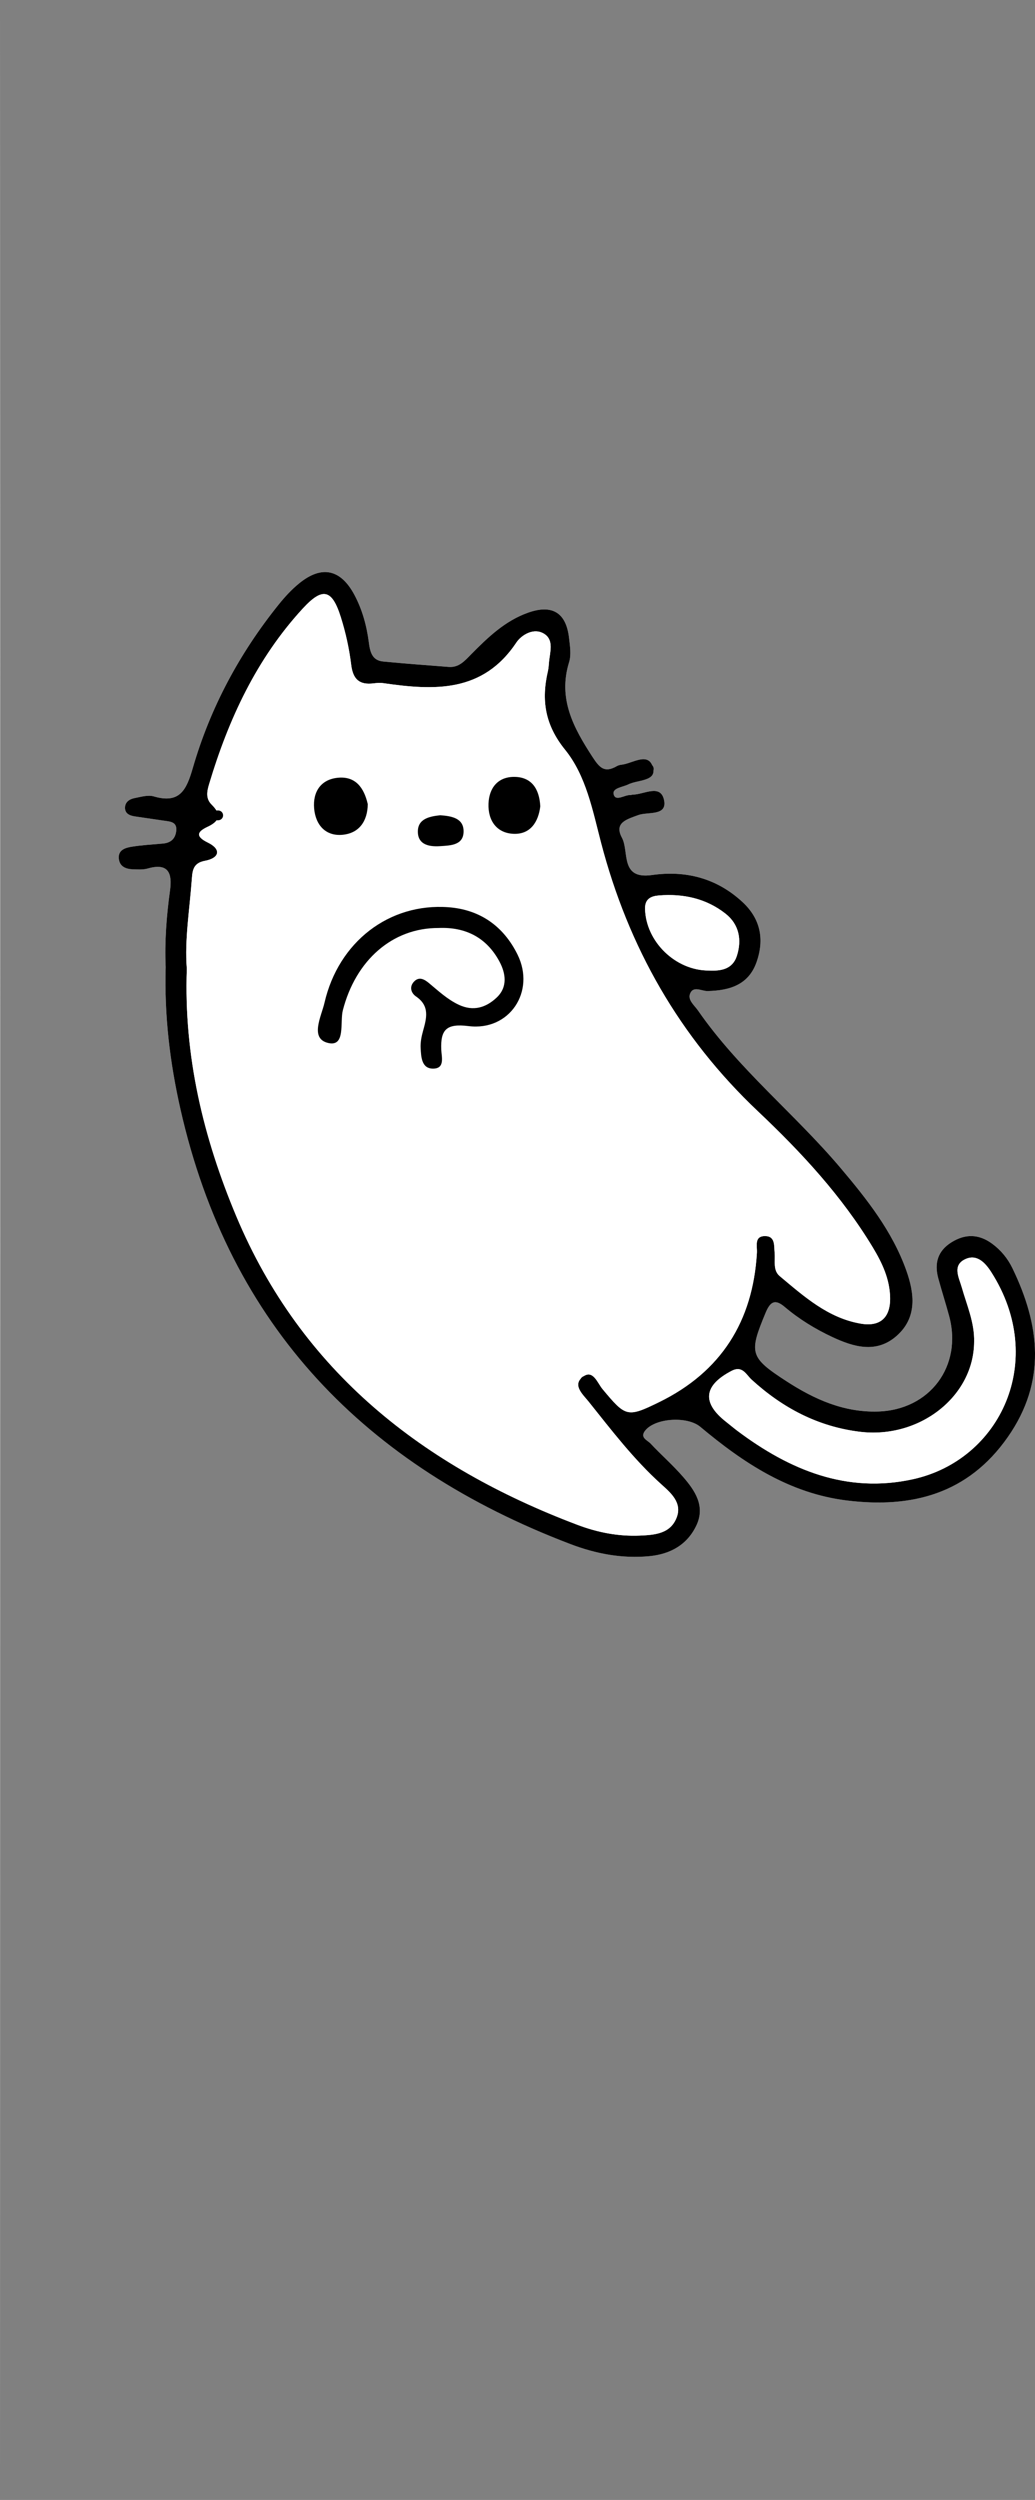 <?xml version="1.0" encoding="UTF-8"?><svg id="b" xmlns="http://www.w3.org/2000/svg" viewBox="0 0 1093.89 2641.47"><rect x="0" y="0" width="1093.89" height="2641.47" fill="#808080" stroke="none"/><g id="c"><path d="M.48,2641.47C.48,1760.98.56,880.49,0,0" fill="#fff" stroke-width="0"/><path d="M175.1,1021.53c-1.53,51.91,4.5,101.31,15.56,150.27,51.97,230.02,195.96,377.34,412.26,459.68,26.84,10.22,54.69,15.53,83.58,12.72,22.07-2.14,39.86-12.08,49.49-32.44,9.67-20.45-1.46-36.86-14.18-51.48-10.72-12.32-23.1-23.16-34.29-35.09-3.45-3.68-12.03-6.31-5.17-14.24,11.06-12.77,44.16-14.8,57.84-3.34,45.47,38.08,93.99,70.25,154.7,77.75,68.78,8.5,128.25-6.88,170.29-67.05,40.93-58.59,34.03-118.2,4.76-178.51-4.97-10.25-12.06-18.86-21.24-25.64-14.04-10.38-28.41-10.83-43.26-1.49-14.56,9.16-18.09,22.22-13.78,38.03,3.62,13.29,7.85,26.41,11.44,39.7,14.33,52.99-20.39,99.38-75.25,100.99-36.11,1.06-67.27-12.98-96.55-31.95-39.18-25.38-39.81-29.89-22.15-72.39,5.1-12.27,10.21-14.62,20.24-6.12,15.22,12.9,32.18,23.29,50.12,31.68,22.52,10.54,46.53,17.76,67.93-.96,22.19-19.41,19.07-45.08,10.35-69.49-14.72-41.2-41.45-75.03-69.34-108.03-48.36-57.22-107.78-104.39-150.75-166.47-3.82-5.52-11.11-11.05-8.36-17.84,3.46-8.56,12.19-2.57,18.45-2.71,23.13-.51,43.27-6.38,51.76-30.48,8.44-23.95,4.43-45.78-14.95-63.69-27.24-25.18-59.92-33.48-95.62-28.4-34.01,4.84-23.83-24.78-31.67-39.4-8.56-15.96,5.07-19.44,17.26-23.96,10.01-3.71,30.65,1.29,27.3-15.59-3.54-17.82-21.29-6.08-33.04-6.02-.85,0-1.7.49-2.54.44-6.2-.37-15.56,7.21-17.71-.65-1.85-6.79,9.63-7.67,15.44-10.59,9.94-4.99,30.3-3.05,26.08-17.94-4.81-16.98-21.71-4.01-33.43-2.84-1.68.17-3.45.7-4.91,1.54-12.81,7.36-18.05,1.8-25.64-9.89-20.1-30.93-36.6-61.37-24.65-100.07,2.42-7.84.89-17.21-.09-25.72-3.08-26.64-17.86-35.59-43.45-26.47-24.26,8.65-42.31,26.05-59.94,43.87-6.7,6.77-12.87,14.27-23.78,13.39-23.13-1.85-46.29-3.45-69.37-5.74-12.17-1.21-13.84-11.06-15.13-20.84-2.27-17.22-6.85-33.86-14.97-49.21-14.6-27.61-34.79-31.95-58.69-12.41-7.93,6.49-15.05,14.23-21.5,22.24-41.54,51.61-72.39,109.2-90.78,172.74-6.64,22.93-13.65,38.16-41.29,30.02-6.1-1.8-13.64.53-20.35,1.82-5.24,1.01-10.02,4.11-10.02,10.17,0,6.35,5.05,8.33,10.46,9.15,10.2,1.54,20.41,3.01,30.62,4.49,6.91,1,14.53,1.22,12.95,11.64-1.22,8.03-6.16,11.87-14.02,12.57-11.14,1-22.35,1.62-33.36,3.41-6.74,1.1-14.26,3.65-13.18,12.8,1,8.37,7.76,10.77,15.14,11,5.15.16,10.59.52,15.43-.87,21.88-6.29,26.02,5.14,23.53,23.09-3.8,27.37-5.77,54.83-4.6,80.79Z" fill="#fff" stroke-width="0"/><path d="M175.1,1021.53c-1.17-25.96.8-53.42,4.6-80.79,2.49-17.95-1.65-29.38-23.53-23.09-4.83,1.39-10.28,1.02-15.43.87-7.38-.22-14.15-2.62-15.14-11-1.09-9.15,6.43-11.7,13.18-12.8,11.01-1.8,22.22-2.41,33.36-3.41,7.87-.71,12.8-4.55,14.02-12.57,1.58-10.42-6.04-10.64-12.95-11.64-10.21-1.48-20.42-2.95-30.62-4.49-5.41-.82-10.47-2.8-10.46-9.15,0-6.05,4.78-9.16,10.02-10.17,6.71-1.29,14.25-3.62,20.35-1.82,27.64,8.14,34.65-7.09,41.29-30.02,18.39-63.54,49.24-121.13,90.78-172.74,6.45-8.01,13.56-15.76,21.5-22.24,23.9-19.54,44.1-15.2,58.69,12.41,8.11,15.35,12.7,31.99,14.97,49.21,1.29,9.78,2.96,19.63,15.13,20.84,23.09,2.29,46.24,3.89,69.37,5.74,10.91.87,17.08-6.62,23.78-13.39,17.63-17.82,35.67-35.22,59.94-43.87,25.59-9.13,40.37-.18,43.45,26.47.98,8.52,2.51,17.89.09,25.72-11.96,38.7,4.55,69.15,24.65,100.07,7.6,11.69,12.83,17.25,25.64,9.89,1.46-.84,3.23-1.37,4.91-1.54,11.71-1.17,28.61-14.14,33.43,2.84,4.22,14.89-16.14,12.95-26.08,17.94-5.82,2.92-17.3,3.8-15.44,10.59,2.15,7.86,11.51.29,17.71.65.83.05,1.69-.44,2.54-.44,11.75-.06,29.5-11.8,33.04,6.02,3.35,16.88-17.28,11.87-27.3,15.59-12.18,4.52-25.81,8-17.26,23.96,7.84,14.62-2.34,44.24,31.67,39.4,35.7-5.08,68.37,3.22,95.62,28.4,19.37,17.91,23.39,39.74,14.95,63.69-8.49,24.09-28.63,29.97-51.76,30.48-6.27.14-14.99-5.85-18.45,2.71-2.75,6.8,4.54,12.32,8.36,17.84,42.97,62.07,102.39,109.25,150.75,166.47,27.89,33,54.62,66.83,69.34,108.03,8.72,24.41,11.84,50.08-10.35,69.49-21.4,18.72-45.41,11.5-67.93.96-17.94-8.4-34.9-18.79-50.12-31.68-10.03-8.5-15.14-6.14-20.24,6.12-17.66,42.5-17.03,47.01,22.15,72.39,29.27,18.97,60.43,33.01,96.55,31.95,54.86-1.61,89.59-48,75.25-100.99-3.6-13.29-7.82-26.41-11.44-39.7-4.31-15.8-.78-28.86,13.78-38.03,14.85-9.34,29.22-8.89,43.26,1.49,9.17,6.78,16.26,15.39,21.24,25.64,29.27,60.31,36.17,119.91-4.76,178.51-42.03,60.18-101.51,75.56-170.29,67.05-60.71-7.51-109.23-39.67-154.7-77.75-13.68-11.46-46.78-9.43-57.84,3.34-6.86,7.93,1.72,10.56,5.17,14.24,11.19,11.93,23.58,22.77,34.29,35.09,12.72,14.62,23.85,31.03,14.18,51.48-9.63,20.36-27.42,30.29-49.49,32.44-28.89,2.81-56.74-2.5-83.58-12.72-216.3-82.34-360.29-229.67-412.26-459.68-11.06-48.96-17.09-98.36-15.56-150.27ZM197.46,1023.71c-3.31,92.63,17.66,178.79,52.19,261.18,69.02,164.68,197.97,264.83,360.85,326.35,20.95,7.91,42.95,12.26,65.76,11.29,16.08-.69,32.43-2.02,38.96-19.23,5.97-15.73-6.55-26.17-16.45-35.1-28.98-26.16-52.48-56.98-76.67-87.23-5.99-7.49-17.62-17.51-6.11-26.24,10.79-8.19,15.37,6.46,20.83,13.01,24.48,29.32,25.96,30.32,59.81,13.76,65.45-32.04,99.08-85.36,103.34-157.77.42-7.12-3.15-17.82,8.81-17.68,10.79.13,9.24,10.39,9.93,17.86.79,8.43-2,18.27,5.41,24.47,25.74,21.52,51.13,44.35,85.77,50.22,20.2,3.42,31.26-6.25,30.88-27.39-.36-19.66-8.41-36.76-18.28-53.12-32.79-54.36-75.57-100.49-121.32-143.74-83.16-78.59-137.14-173.64-165.95-283.95-8.91-34.12-15.75-70.68-38.02-98.21-21.36-26.4-25.22-52.58-18.09-83.19.78-3.33.85-6.84,1.21-10.27,1.08-10.18,5.04-22.35-4.91-28.85-11.41-7.45-24.67,1.54-29.6,8.95-35.57,53.44-87.04,50.77-140.61,43.02-3.36-.49-6.92-.23-10.32.2-14.92,1.87-21.81-4.16-23.7-19.58-2.08-17-5.82-34.03-10.97-50.37-9.29-29.49-19.17-31.99-40.28-9.03-48.82,53.1-78.39,116.87-98.87,185.28-2.23,7.45-3.99,15.26,2.63,21.81,9.93,9.83,9.34,17.09-4.16,23.42-9.63,4.52-14.5,9.57.06,16.65,14.64,7.12,12.45,16.43-3.07,19.34-11.68,2.19-13.06,9.35-13.7,18.31-2.32,32.63-7.86,65.07-5.36,95.84ZM1029.58,1417.83c-.33,57.7-57.77,102.74-120.85,94.98-44.4-5.46-81.72-25.26-114.41-55.12-5.68-5.19-9.59-15.23-21.13-9.21-29.46,15.37-31.61,33.58-5.85,53.79,4.07,3.19,8,6.55,12.14,9.65,55.12,41.34,115.55,66.41,185.39,51.05,92.81-20.41,142.16-125.89,82.83-218.78-6.15-9.63-15.05-19.56-27.46-13.77-14.08,6.57-6.65,19.56-3.76,29.73,5.4,19.02,13.6,37.33,13.1,57.68ZM749.44,1025.46c12.86.63,24.83-1.45,29.35-15.47,5.49-17.04,2.3-33.29-11.9-44.52-20.42-16.14-44.74-21.41-70.45-19.33-7.92.64-14.93,3.25-14.69,14.06.79,34.78,32.39,65.53,67.69,65.26Z" stroke-width="0"/><path d="M197.46,1023.71c-2.5-30.76,3.04-63.21,5.36-95.84.64-8.97,2.02-16.13,13.7-18.31,15.52-2.9,17.71-12.22,3.07-19.34-14.56-7.09-9.7-12.13-.06-16.65,13.49-6.33,14.09-13.59,4.16-23.42-6.62-6.55-4.86-14.36-2.63-21.81,20.49-68.41,50.05-132.18,98.87-185.28,21.11-22.97,31-20.46,40.28,9.03,5.15,16.34,8.89,33.37,10.97,50.37,1.88,15.42,8.78,21.45,23.7,19.58,3.4-.43,6.95-.68,10.32-.2,53.57,7.74,105.03,10.41,140.61-43.02,4.93-7.4,18.2-16.39,29.6-8.95,9.96,6.5,5.99,18.67,4.91,28.85-.36,3.43-.43,6.93-1.21,10.27-7.13,30.62-3.26,56.79,18.09,83.19,22.27,27.54,29.11,64.09,38.02,98.21,28.81,110.32,82.8,205.36,165.95,283.95,45.76,43.24,88.53,89.38,121.32,143.74,9.87,16.36,17.91,33.46,18.28,53.12.39,21.14-10.68,30.81-30.88,27.39-34.64-5.87-60.03-28.7-85.77-50.22-7.42-6.2-4.62-16.04-5.41-24.47-.7-7.46.85-17.73-9.93-17.86-11.95-.14-8.39,10.56-8.81,17.68-4.26,72.41-37.89,125.73-103.34,157.77-33.84,16.57-35.33,15.56-59.81-13.76-5.47-6.55-10.04-21.2-20.83-13.01-11.5,8.73.12,18.74,6.11,26.24,24.18,30.25,47.69,61.07,76.67,87.23,9.9,8.93,22.42,19.37,16.45,35.1-6.53,17.21-22.88,18.55-38.96,19.23-22.81.97-44.81-3.37-65.76-11.29-162.88-61.52-291.83-161.67-360.85-326.35-34.53-82.39-55.5-168.55-52.19-261.18ZM463.61,980.55c28.46-1.19,50.5,10.05,64.1,35.17,6.87,12.68,9,27.16-2.74,38.28-11.17,10.56-24.61,15.02-40.26,7.59-11.95-5.67-21.28-14.45-31.19-22.69-4.82-4.01-10.46-7.47-15.94-1.73-5.28,5.53-3.11,12.15,2.12,15.73,14.87,10.19,11.07,23.16,7.3,36.76-1.59,5.74-2.76,11.91-2.44,17.79.51,9.33.96,21.67,13.1,21.68,12.88.01,8.99-12.39,8.69-20.15-.8-20.96,5.38-27.75,28.81-24.79,43.24,5.45,71.07-36.44,51.83-75.51-14.7-29.84-39.44-47.6-73.14-50.08-62.34-4.6-116.08,36.39-130.93,101.03-3.26,14.19-16.02,37.99,4.22,42.47,18.28,4.05,12.02-22.2,15.18-34.53,13.55-52.79,52.28-87.27,101.28-87.01ZM388.7,849.69c-3.87-16.94-12.59-29.6-31.24-27.94-18.37,1.64-26.95,14.88-25.46,32.4,1.47,17.43,12.11,29.73,30.33,27.87,17.49-1.79,26.14-14.64,26.37-32.33ZM571.03,851.98c-.97-18.67-9.39-31.16-27.77-31.12-16.85.04-26.32,11.42-26.96,28.27-.68,17.91,8.62,31.02,26.2,31.88,18.08.89,26.56-12.55,28.53-29.03ZM465.2,861.4c-11.73,1.25-24.15,3.9-23.55,18.22.54,12.89,11.85,15.18,23.21,14.45,11.4-.72,25.12-.89,25.11-15.72,0-14.07-13.03-16.14-24.77-16.96Z" fill="#fff" stroke-width="0"/><path d="M1029.55,1417.84c.53-20.35-7.68-38.66-13.08-57.68-2.89-10.17-10.32-23.16,3.76-29.73,12.41-5.79,21.31,4.14,27.46,13.77,59.33,92.89,9.98,198.37-82.83,218.78-69.84,15.36-130.27-9.72-185.39-51.05-4.13-3.1-8.07-6.46-12.14-9.65-25.76-20.2-23.61-38.42,5.85-53.79,11.54-6.02,15.45,4.02,21.13,9.21,32.69,29.86,70,49.66,114.41,55.12,63.08,7.76,120.52-37.29,120.82-94.98Z" fill="#fff" stroke-width="0"/><path d="M749.46,1025.49c-35.31.24-66.92-30.51-67.71-65.29-.24-10.8,6.77-13.42,14.69-14.06,25.71-2.08,50.04,3.19,70.45,19.33,14.2,11.23,17.39,27.48,11.9,44.52-4.52,14.02-16.49,16.11-29.34,15.5Z" fill="#fff" stroke-width="0"/><path d="M463.63,980.52c-49.01-.24-87.75,34.25-101.3,87.04-3.17,12.34,3.09,38.58-15.18,34.53-20.25-4.48-7.48-28.28-4.22-42.47,14.85-64.65,68.59-105.63,130.93-101.03,33.7,2.48,58.44,20.24,73.14,50.08,19.24,39.07-8.58,80.97-51.83,75.51-23.43-2.95-29.62,3.83-28.81,24.79.3,7.77,4.19,20.16-8.69,20.15-12.13,0-12.59-12.35-13.1-21.68-.32-5.88.84-12.05,2.44-17.79,3.77-13.6,7.57-26.58-7.3-36.76-5.23-3.58-7.4-10.19-2.12-15.73,5.48-5.74,11.12-2.28,15.94,1.73,9.91,8.24,19.24,17.01,31.19,22.69,15.65,7.43,29.1,2.97,40.26-7.59,11.75-11.11,9.61-25.59,2.74-38.28-13.6-25.12-35.64-36.36-64.09-35.2Z" stroke-width="0"/><path d="M388.7,849.69c-.24,17.7-8.88,30.55-26.37,32.33-18.22,1.86-28.85-10.44-30.33-27.87-1.48-17.52,7.1-30.76,25.46-32.4,18.64-1.66,27.37,10.99,31.24,27.94Z" stroke-width="0"/><path d="M571.03,851.98c-1.97,16.48-10.45,29.91-28.53,29.03-17.58-.86-26.88-13.98-26.2-31.88.64-16.85,10.11-28.23,26.96-28.27,18.39-.04,26.8,12.45,27.77,31.12Z" stroke-width="0"/><path d="M465.2,861.4c11.75.82,24.77,2.89,24.77,16.96,0,14.82-13.71,14.99-25.11,15.72-11.36.72-22.68-1.57-23.21-14.45-.6-14.32,11.83-16.98,23.55-18.22Z" stroke-width="0"/><path d="M189.23,908.09c-.86,50.88-4.87,101.94-1.97,152.61,7.34,127.97,46.27,244.81,122.86,349.76,72.23,98.98,173.11,156.33,280.13,205.96,30.25,14.03,63.86,17.84,98.01,16.64,20.54-.72,32.09-13.75,40.36-27.05,7.15-11.5-3.09-26.1-12.21-35.33-28.8-29.12-57.8-57.97-82.46-90.82-5.18-6.89-10.34-13.8-15.51-20.7" fill="none" stroke="#000" stroke-linecap="round" stroke-linejoin="round" stroke-width="10.35"/><path d="M727.02,1479.84c51.58,50.36,107.61,90.66,183.53,96.26,66.02,4.87,117.1-16.48,152.58-72.98,33.01-52.58,21.9-105.25-.17-157.73-2.06-4.9-6.52-8.88-10.19-12.98-10.42-11.62-21.59-20.66-38.78-13.05-19.94,8.83-12.2,24.97-9.93,38.82,1.47,8.95,6.82,17.2,9.92,25.95,26.37,74.44-48.52,133.2-113.86,116.97-48.11-11.95-87.54-35.07-118.79-73.01" fill="none" stroke="#000" stroke-linecap="round" stroke-linejoin="round" stroke-width="10.35"/><path d="M196.99,897.74c13.87-101.73,50.94-193.21,121.81-268.8,21.59-23.02,37.44-17.77,48.87,12.66,3.27,8.69,8.07,16.98,10.11,25.93,10,43.88,9.76,43.78,51.91,44.04,11.36.07,22.3.37,33.92,4.1,11.38,3.65,25.25,3.73,36.29-9.02,17.33-20.02,35.81-39.72,61.67-49.44,15.08-5.68,25.13-5.09,29.09,15.33,4.19,21.61-2.47,41.55-3.84,62.18-.59,8.86-5.2,18.78.86,25.67,37.39,42.45,49.09,95.7,64.52,147.66,29.32,98.78,80.09,184.52,154.69,256.47,46.33,44.68,91.37,90.94,124.48,147.12,10.94,18.57,21.02,37,20.71,59.56-.45,32.92-20.81,46.35-54.45,36.35-33.12-9.84-58-32.89-85.02-52.25-14.03-10.05,1.88-25.76-2.85-38.44" fill="none" stroke="#000" stroke-linecap="round" stroke-linejoin="round" stroke-width="10.35"/><path d="M442.61,1040.03c12.85,10.45,21.91,24.41,38.5,31.7,23.32,10.25,40.4,1.8,54.16-13.96,15.76-18.05,9.56-39.52-2.58-56.24-29.54-40.67-91.67-42.43-133.93-10.53-34.05,25.7-48.19,62.05-51.81,103.36" fill="none" stroke="#000" stroke-linecap="round" stroke-linejoin="round" stroke-width="10.35"/><path d="M711.51,1034.85c6.89,0,13.92-.85,20.66.15,22.91,3.41,45.81,7.47,56.88-20.86,10.02-25.63-.11-47.82-28.37-64.74-29.07-17.41-59.03-20.79-90.54-7.68" fill="none" stroke="#000" stroke-linecap="round" stroke-linejoin="round" stroke-width="10.35"/><path d="M809.76,1358.25c-22.05,75.35-72,123.74-144.79,150.05" fill="none" stroke="#000" stroke-linecap="round" stroke-linejoin="round" stroke-width="10.35"/><path d="M230.6,861.52c-31.36,1.4-61.21-15.25-93.08-7.76" fill="none" stroke="#000" stroke-linecap="round" stroke-linejoin="round" stroke-width="10.35"/><path d="M217.67,900.32c-28.44,1.72-56.88,3.45-85.32,5.17" fill="none" stroke="#000" stroke-linecap="round" stroke-linejoin="round" stroke-width="10.35"/><path d="M685.65,812.36c-18.7,1.86-35.46,9.27-51.71,18.11" fill="none" stroke="#000" stroke-linecap="round" stroke-linejoin="round" stroke-width="10.35"/><path d="M465.88,1071.07c-10.67,16.03-13.62,33.23-7.76,51.74" fill="none" stroke="#000" stroke-linecap="round" stroke-linejoin="round" stroke-width="10.35"/><path d="M693.41,845.99c-16.53,3.71-33.64,5.25-49.13,12.94" fill="none" stroke="#000" stroke-linecap="round" stroke-linejoin="round" stroke-width="10.35"/><path d="M356,833.06c1.29,6.9,2.59,13.8,3.88,20.7" fill="none" stroke="#000" stroke-linecap="round" stroke-linejoin="round" stroke-width="10.35"/></g></svg>